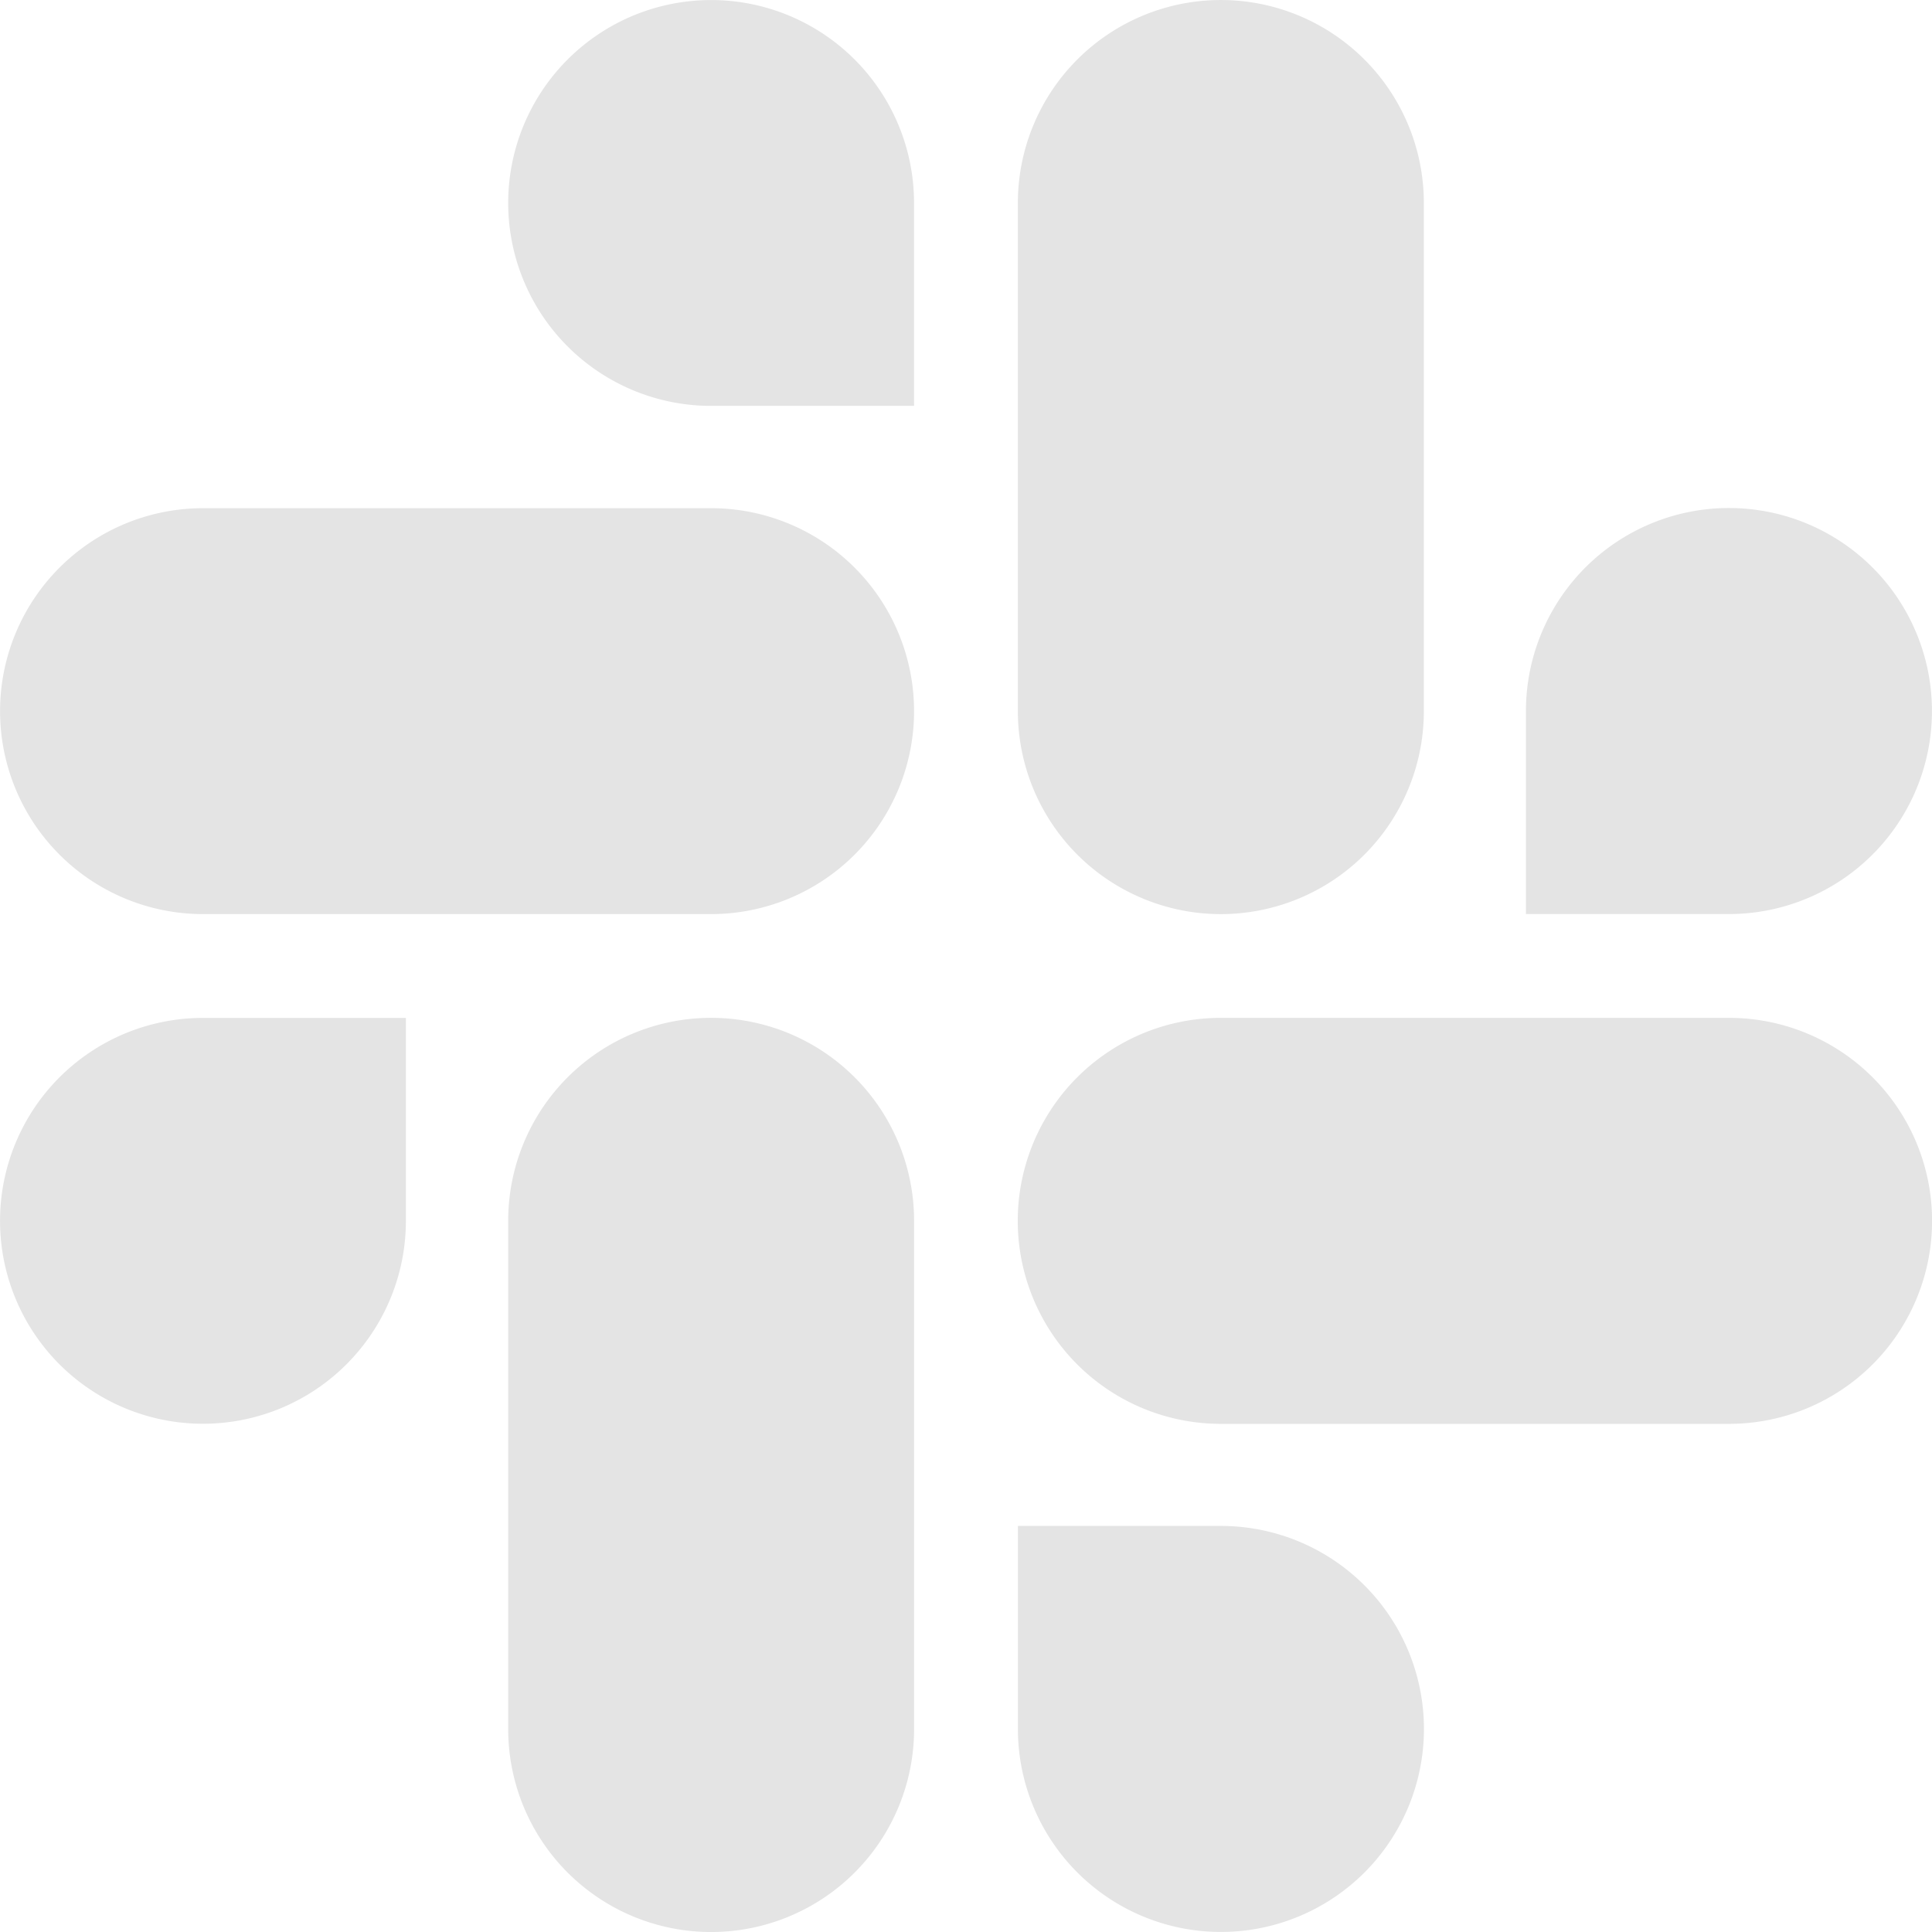 <svg xmlns="http://www.w3.org/2000/svg" width="43.13" height="43.13" viewBox="0 0 43.13 43.13"><defs><style>.a{fill:#e4e4e4;}</style></defs><path class="a" d="M9.061,27.253a4.53,4.53,0,1,1-4.529-4.529H9.061v4.529Zm2.284,0a4.53,4.53,0,0,1,9.061,0V38.6a4.53,4.53,0,1,1-9.061,0V27.253Zm4.53-18.192a4.53,4.53,0,1,1,4.53-4.529V9.061h-4.53Zm0,2.284a4.53,4.53,0,1,1,0,9.061H4.532a4.53,4.53,0,1,1,0-9.061H15.875Zm18.19,4.53a4.532,4.532,0,1,1,4.532,4.53H34.065Zm-2.279,0a4.531,4.531,0,0,1-9.063,0V4.532a4.531,4.531,0,1,1,9.063,0Zm-4.534,18.19A4.532,4.532,0,1,1,22.724,38.6V34.065Zm0-2.279a4.531,4.531,0,0,1,0-9.063H38.6a4.531,4.531,0,1,1,0,9.063Z"/></svg>